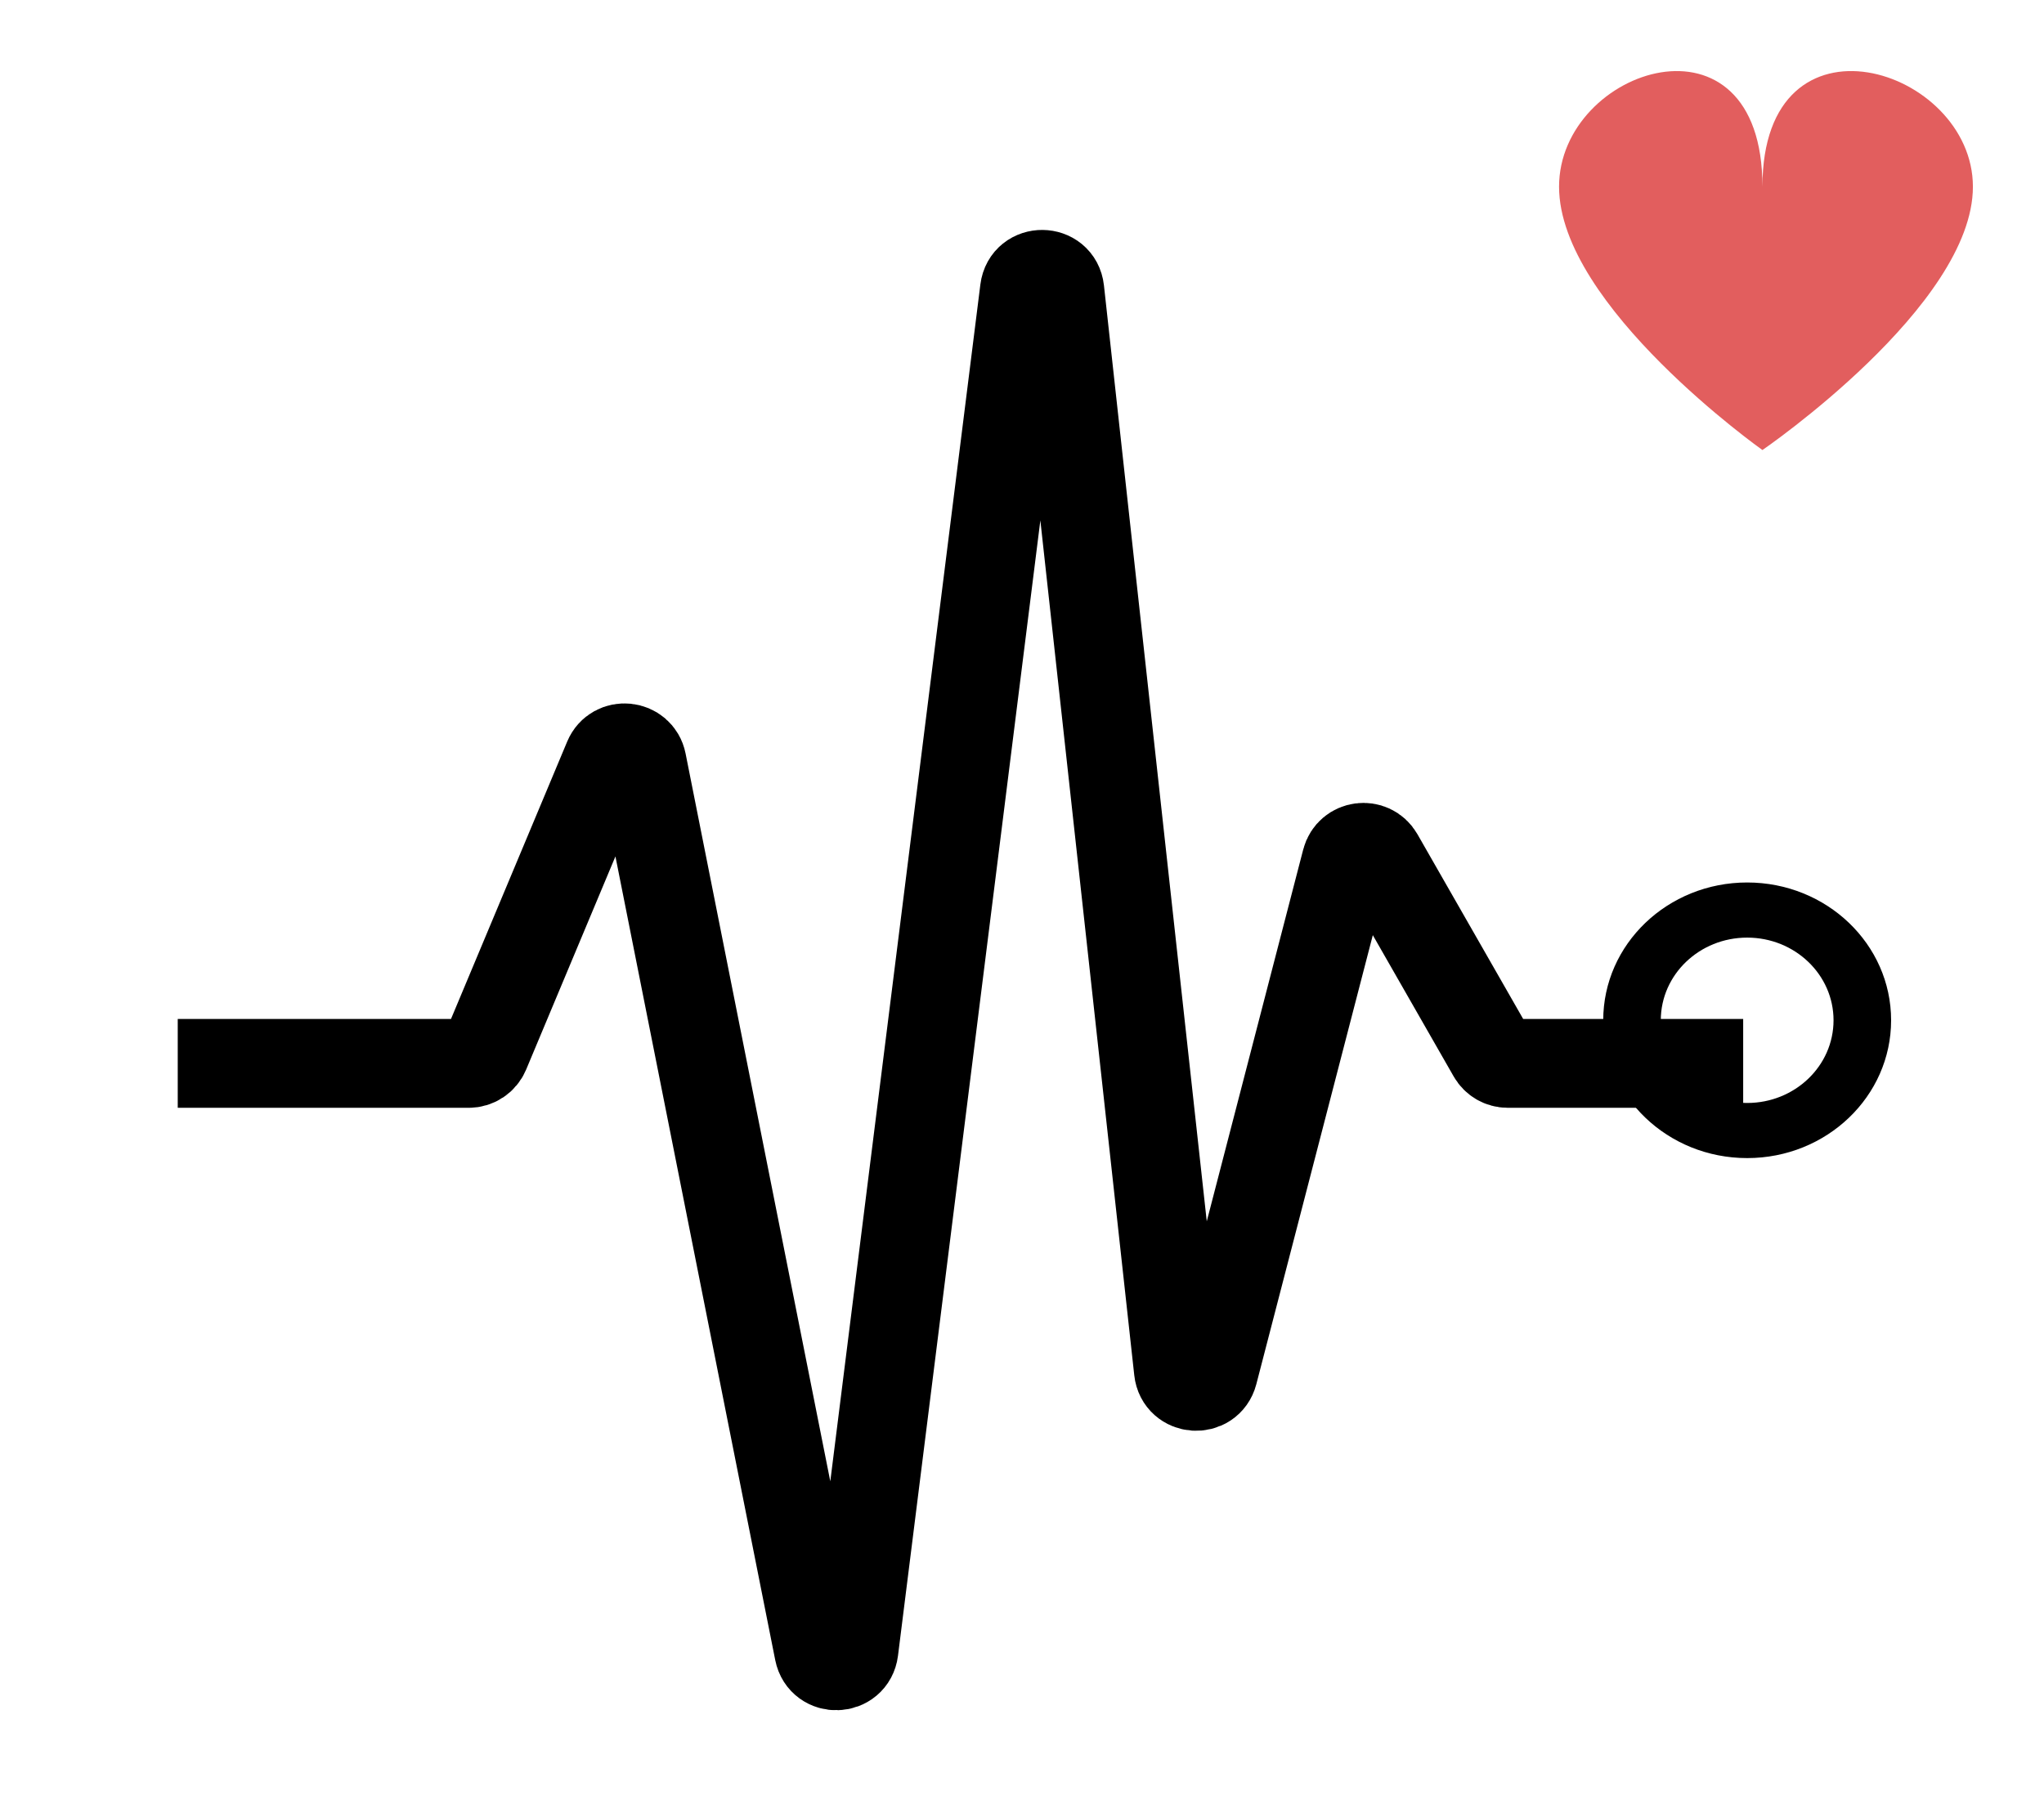 <svg width="115" height="101" viewBox="0 0 115 101" fill="none" xmlns="http://www.w3.org/2000/svg">
<g filter="url(#filter0_d_712_502)">
<path d="M0 55.843L16.372 55.843C16.776 55.843 17.139 55.601 17.295 55.229L24.217 38.7C24.598 37.79 25.927 37.924 26.12 38.892L36.069 88.94C36.291 90.053 37.901 89.996 38.042 88.87L47.639 12.316C47.786 11.139 49.496 11.152 49.625 12.331L56.302 73.127C56.423 74.231 57.985 74.344 58.264 73.269L65.742 44.434C65.967 43.566 67.132 43.41 67.578 44.188L73.959 55.34C74.138 55.651 74.469 55.843 74.827 55.843H88.075" stroke="black" stroke-width="5"/>
</g>
<g filter="url(#filter1_d_712_502)">
<path d="M109 6.508C109 13.216 97.159 21.326 97.159 21.326C97.159 21.326 85.716 13.216 85.716 6.508C85.716 -0.201 97.159 -3.939 97.159 6.508C97.159 -3.939 109 -0.201 109 6.508Z" fill="#E25E5E"/>
</g>
<g filter="url(#filter2_d_712_502)">
<path d="M101.398 55.418C101.398 59.701 97.772 63.173 93.3 63.173C88.827 63.173 85.201 59.701 85.201 55.418C85.201 51.135 88.827 47.663 93.3 47.663C97.772 47.663 101.398 51.135 101.398 55.418ZM88.44 55.418C88.44 57.987 90.616 60.071 93.3 60.071C95.983 60.071 98.159 57.987 98.159 55.418C98.159 52.848 95.983 50.765 93.3 50.765C90.616 50.765 88.44 52.848 88.44 55.418Z" fill="black"/>
</g>
<defs>
<filter id="filter0_d_712_502" x="0" y="8.94" width="102.075" height="91.305" filterUnits="userSpaceOnUse" color-interpolation-filters="sRGB">
<feFlood flood-opacity="0" result="BackgroundImageFix"/>
<feColorMatrix in="SourceAlpha" type="matrix" values="0 0 0 0 0 0 0 0 0 0 0 0 0 0 0 0 0 0 127 0" result="hardAlpha"/>
<feOffset dx="10" dy="4"/>
<feGaussianBlur stdDeviation="2"/>
<feComposite in2="hardAlpha" operator="out"/>
<feColorMatrix type="matrix" values="0 0 0 0 0.162 0 0 0 0 0.472 0 0 0 0 0.571 0 0 0 0.2 0"/>
<feBlend mode="normal" in2="BackgroundImageFix" result="effect1_dropShadow_712_502"/>
<feBlend mode="normal" in="SourceGraphic" in2="effect1_dropShadow_712_502" result="shape"/>
</filter>
<filter id="filter1_d_712_502" x="83.716" y="0" width="31.284" height="29.326" filterUnits="userSpaceOnUse" color-interpolation-filters="sRGB">
<feFlood flood-opacity="0" result="BackgroundImageFix"/>
<feColorMatrix in="SourceAlpha" type="matrix" values="0 0 0 0 0 0 0 0 0 0 0 0 0 0 0 0 0 0 127 0" result="hardAlpha"/>
<feOffset dx="2" dy="4"/>
<feGaussianBlur stdDeviation="2"/>
<feComposite in2="hardAlpha" operator="out"/>
<feColorMatrix type="matrix" values="0 0 0 0 0.886 0 0 0 0 0.369 0 0 0 0 0.369 0 0 0 0.25 0"/>
<feBlend mode="normal" in2="BackgroundImageFix" result="effect1_dropShadow_712_502"/>
<feBlend mode="normal" in="SourceGraphic" in2="effect1_dropShadow_712_502" result="shape"/>
</filter>
<filter id="filter2_d_712_502" x="85.201" y="47.663" width="23.198" height="19.51" filterUnits="userSpaceOnUse" color-interpolation-filters="sRGB">
<feFlood flood-opacity="0" result="BackgroundImageFix"/>
<feColorMatrix in="SourceAlpha" type="matrix" values="0 0 0 0 0 0 0 0 0 0 0 0 0 0 0 0 0 0 127 0" result="hardAlpha"/>
<feOffset dx="5" dy="2"/>
<feGaussianBlur stdDeviation="1"/>
<feComposite in2="hardAlpha" operator="out"/>
<feColorMatrix type="matrix" values="0 0 0 0 0.161 0 0 0 0 0.471 0 0 0 0 0.573 0 0 0 0.25 0"/>
<feBlend mode="normal" in2="BackgroundImageFix" result="effect1_dropShadow_712_502"/>
<feBlend mode="normal" in="SourceGraphic" in2="effect1_dropShadow_712_502" result="shape"/>
</filter>
</defs>
</svg>
